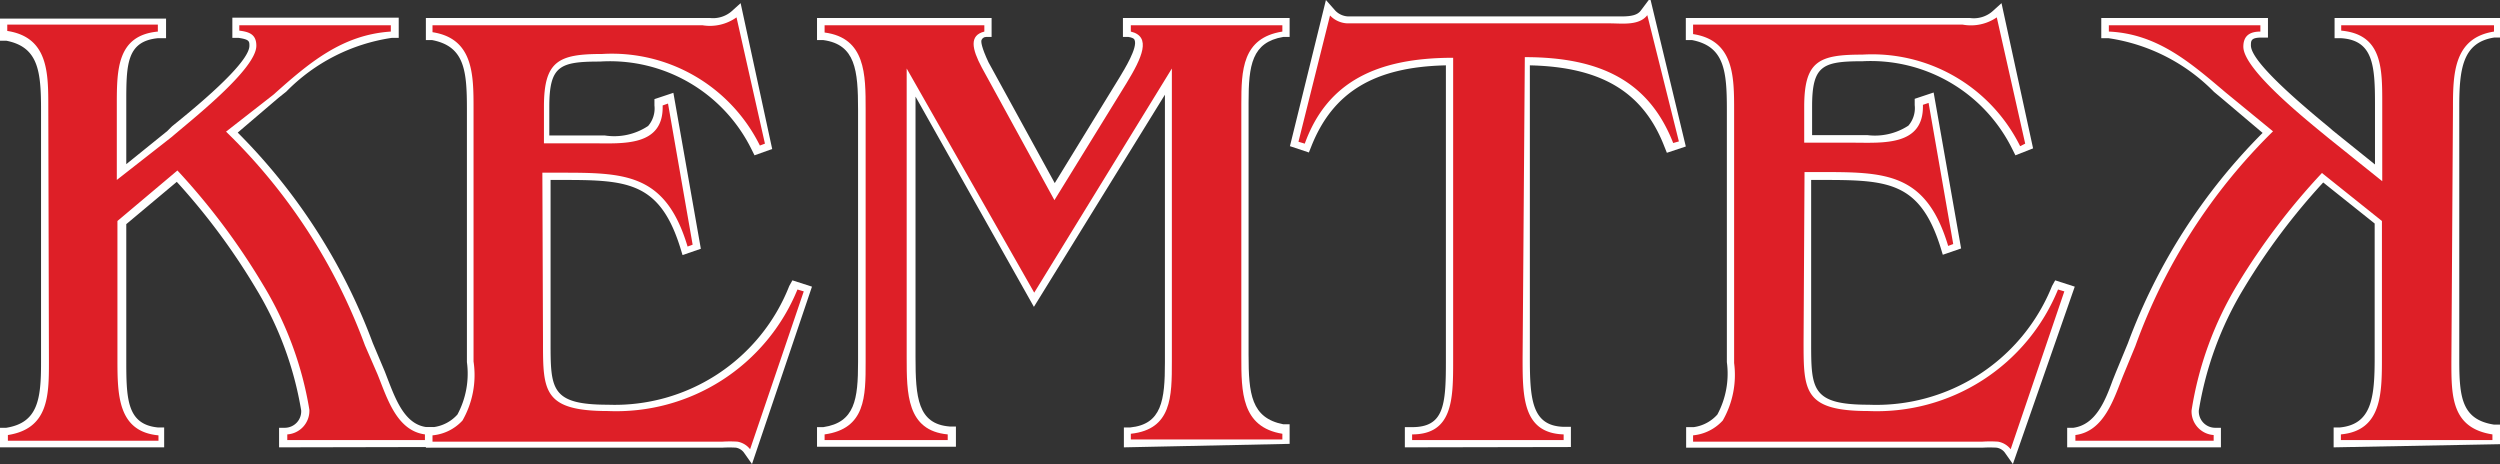 <svg xmlns="http://www.w3.org/2000/svg" viewBox="0 0 79.19 14.7"><rect x="0" y="0" width="79.19" height="14.7" fill="#333333" stroke="none"/><title>Asset 4</title><g><g fill-rule="evenodd"><path fill="#fff" d="M8.84 14.17v-.62h.2a.52.52 0 0 0 .5-.55 10.86 10.86 0 0 0-1.42-3.84 20.9 20.9 0 0 0-2.52-3.4L4 7.1v4.24c0 1.26 0 2.1 1 2.2h.2v.63H0v-.62h.2c1-.16 1.1-.9 1.1-2.06v-8c0-1.23-.08-2-1.1-2.2H0v-.7h5.26v.62H5c-1 .1-1 .85-1 2.07V5.2l1.3-1.05.15-.15C7.07 2.7 7.9 1.83 7.9 1.45c0-.14 0-.2-.34-.25h-.2V.56h5.27v.64h-.22a5.88 5.88 0 0 0-3.34 1.7l-.25.2L7.53 4.2a18.58 18.58 0 0 1 4.28 6.67l.38.9.1.26c.26.67.55 1.42 1.23 1.5h.22v.63z"/><path fill="#de1f27" d="M1.53 3.4c0-1.1 0-2.22-1.3-2.42v-.2H5V1c-1.28.12-1.3 1.18-1.3 2.3v2.4l1.75-1.37C6 3.85 8.12 2.2 8.12 1.45c0-.36-.22-.44-.54-.48V.8h4.8V1c-1.55.1-2.6 1-3.72 2l-1.5 1.17a18.16 18.16 0 0 1 4.4 6.77l.4.92c.3.74.6 1.78 1.5 1.9v.18H9.1v-.18a.75.75 0 0 0 .7-.78A11.07 11.07 0 0 0 8.32 9a21.45 21.45 0 0 0-2.7-3.6L3.72 7v4.35c0 1.14 0 2.32 1.3 2.44v.17H.25v-.18c1.28-.2 1.3-1.23 1.3-2.3z"/><path fill="#fff" d="M23.56 14.33a.4.4 0 0 0-.25-.15 3.88 3.88 0 0 0-.42 0h-9.4v-.65h.24a1.23 1.23 0 0 0 .76-.4 2.74 2.74 0 0 0 .3-1.66v-8c0-1.23-.07-2-1.1-2.2h-.2v-.7h9a.9.9 0 0 0 .67-.2l.3-.27 1 4.62-.56.2-.1-.2A5 5 0 0 0 19 1.95c-1.28 0-1.6.14-1.6 1.44v.9h1.75a1.94 1.94 0 0 0 1.38-.3.85.85 0 0 0 .2-.65v-.2l.6-.2.87 4.94-.58.2-.07-.23C20.88 5.7 19.8 5.7 17.68 5.7h-.24v5.12c0 1.5 0 2 1.82 2A5.94 5.94 0 0 0 25 9.06l.1-.18.62.2-1.9 5.62z"/><path fill="#de1f27" d="M17.2 10.82c0 1.56 0 2.2 2.06 2.2a6.2 6.2 0 0 0 6-3.85l.2.06-1.7 5a.65.65 0 0 0-.4-.24 3.8 3.8 0 0 0-.48 0H13.7v-.2a1.47 1.47 0 0 0 .95-.47 2.9 2.9 0 0 0 .35-1.87v-8c0-1.08 0-2.23-1.3-2.43V.8h8.55a1.45 1.45 0 0 0 1.08-.25l.9 4-.16.06a5.23 5.23 0 0 0-5-2.9c-1.38 0-1.84.22-1.84 1.67v1.16h1.54c.94 0 2.26.12 2.22-1.2l.17-.06.78 4.47-.16.06c-.7-2.34-2-2.34-4.08-2.34h-.52z"/><path fill="#fff" d="M35.6 14.17v-.63h.2c1-.1 1.1-.86 1.1-2.06V3l-4.15 6.72L29 3.06v8.25c0 1.28.07 2.12 1.08 2.2h.2v.64h-4.4v-.62h.2c1-.15 1.1-.88 1.1-2.06v-8c0-1.24-.08-2.06-1.1-2.2h-.2v-.7h5.53v.6h-.17c-.08 0-.13.05-.15.1s0 .23.22.7l2.1 3.83 2.06-3.36c.15-.25.57-.93.47-1.17 0 0 0-.07-.2-.1h-.17v-.6h5.28v.6h-.2c-1 .17-1.1.9-1.1 2.07v8c0 1.23.08 2 1.1 2.2h.2v.62z"/><path fill="#de1f27" d="M28.72 2.17v9.15c0 1.14 0 2.32 1.3 2.44v.18h-3.9v-.18c1.3-.18 1.3-1.2 1.3-2.3v-8c0-1.1 0-2.26-1.3-2.43V.8h5.06V1c-.48.12-.4.54-.08 1.14l2.3 4.2 2.28-3.7c.5-.82.8-1.48.14-1.64V.8h4.8V1c-1.27.2-1.3 1.22-1.3 2.3v8c0 1.1 0 2.23 1.3 2.44v.18h-4.8v-.18c1.3-.14 1.3-1.18 1.3-2.3V2.17l-4.36 7.1z"/><path fill="#fff" d="M44.5 14.17v-.64h.23c1 0 1.07-.68 1.07-2.06v-9.4c-2.27.05-3.58.85-4.26 2.56l-.08.2-.6-.2L42 0l.3.34a.6.6 0 0 0 .4.18h8.67c.32 0 .5-.05.6-.18l.3-.4 1.13 4.7-.6.2-.08-.2c-.67-1.73-2-2.52-4.26-2.57v9.27c0 1.33.07 2.15 1.07 2.18h.23v.64z"/><path fill="#de1f27" d="M48.23 11.34c0 1.22 0 2.38 1.3 2.42v.18h-4.8v-.18c1.28 0 1.3-1.1 1.3-2.3V1.83c-2.44 0-4 .78-4.7 2.72l-.2-.06 1-4a.8.8 0 0 0 .55.25c.22 0 .46 0 .64 0H51c.38 0 .92.08 1.18-.26l1 4-.18.05c-.76-1.94-2.28-2.72-4.7-2.72z"/><path fill="#fff" d="M63.5 14.33a.4.4 0 0 0-.26-.15 3.86 3.86 0 0 0-.43 0h-9.4v-.65h.24a1.23 1.23 0 0 0 .75-.4 2.74 2.74 0 0 0 .3-1.66v-8c0-1.23-.08-2-1.1-2.2h-.2v-.7h9a.9.9 0 0 0 .7-.2l.3-.27 1 4.6-.56.22-.1-.2A5 5 0 0 0 59 1.94c-1.28 0-1.6.14-1.6 1.44v.9h1.75a1.94 1.94 0 0 0 1.3-.3.85.85 0 0 0 .2-.65v-.2l.6-.2.87 4.94-.58.2-.07-.23C60.8 5.7 59.74 5.7 57.6 5.7h-.23v5.12c0 1.5 0 2 1.82 2A6 6 0 0 0 65 9.06l.1-.18.62.2-1.96 5.62z"/><path fill="#de1f27" d="M57.13 10.82c0 1.56 0 2.2 2.06 2.2a6.2 6.2 0 0 0 6-3.85l.2.06-1.7 5a.65.65 0 0 0-.4-.24 3.77 3.77 0 0 0-.5 0h-9.16v-.2a1.46 1.46 0 0 0 .94-.47 2.9 2.9 0 0 0 .36-1.82v-8c0-1.07 0-2.22-1.3-2.42v-.3h8.54a1.45 1.45 0 0 0 1.08-.23l.9 4-.16.08a5.23 5.23 0 0 0-5-2.9c-1.38 0-1.84.2-1.84 1.66v1.13h1.54c.94 0 2.26.12 2.22-1.2l.18-.06.78 4.47-.16.06c-.7-2.34-2-2.34-4.07-2.34h-.48z"/><path fill="#fff" d="M73.92 14.17v-.63h.2c1-.1 1.1-.93 1.1-2.2V7.08l-1.63-1.3a20.74 20.74 0 0 0-2.53 3.38A10.78 10.78 0 0 0 69.65 13a.52.52 0 0 0 .5.55h.2v.62h-4.87v-.62h.2c.7-.1 1-.84 1.24-1.5l.1-.25.38-.92a18.54 18.54 0 0 1 4.27-6.67l-1.3-1.1-.24-.2a5.88 5.88 0 0 0-3.34-1.7h-.23V.57h5.28v.62h-.2c-.34 0-.34.1-.34.25 0 .38.83 1.24 2.45 2.57l.15.13 1.33 1.07V3.27c0-1.22-.07-2-1.08-2.06h-.2V.57h5.25v.62H79c-1 .16-1.1 1-1.1 2.2v8c0 1.18.07 1.9 1.1 2.06h.2v.62z"/><path fill="#de1f27" d="M77.65 11.46c0 1.08 0 2.1 1.3 2.3v.18h-4.8v-.18c1.3-.12 1.3-1.3 1.3-2.44V7l-1.9-1.52A21.3 21.3 0 0 0 70.88 9a11 11 0 0 0-1.46 4 .75.75 0 0 0 .7.78v.18h-4.38v-.18c.92-.12 1.22-1.16 1.52-1.9l.38-.92A18.14 18.14 0 0 1 72 4.16l-1.5-1.23C69.4 2 68.35 1.07 66.8 1V.8h4.8V1c-.32 0-.54.12-.54.48 0 .74 2.1 2.4 2.68 2.88l1.72 1.38V3.27c0-1.12 0-2.18-1.3-2.3V.8H79V1c-1.28.2-1.3 1.34-1.3 2.43z"/></g></g></svg>